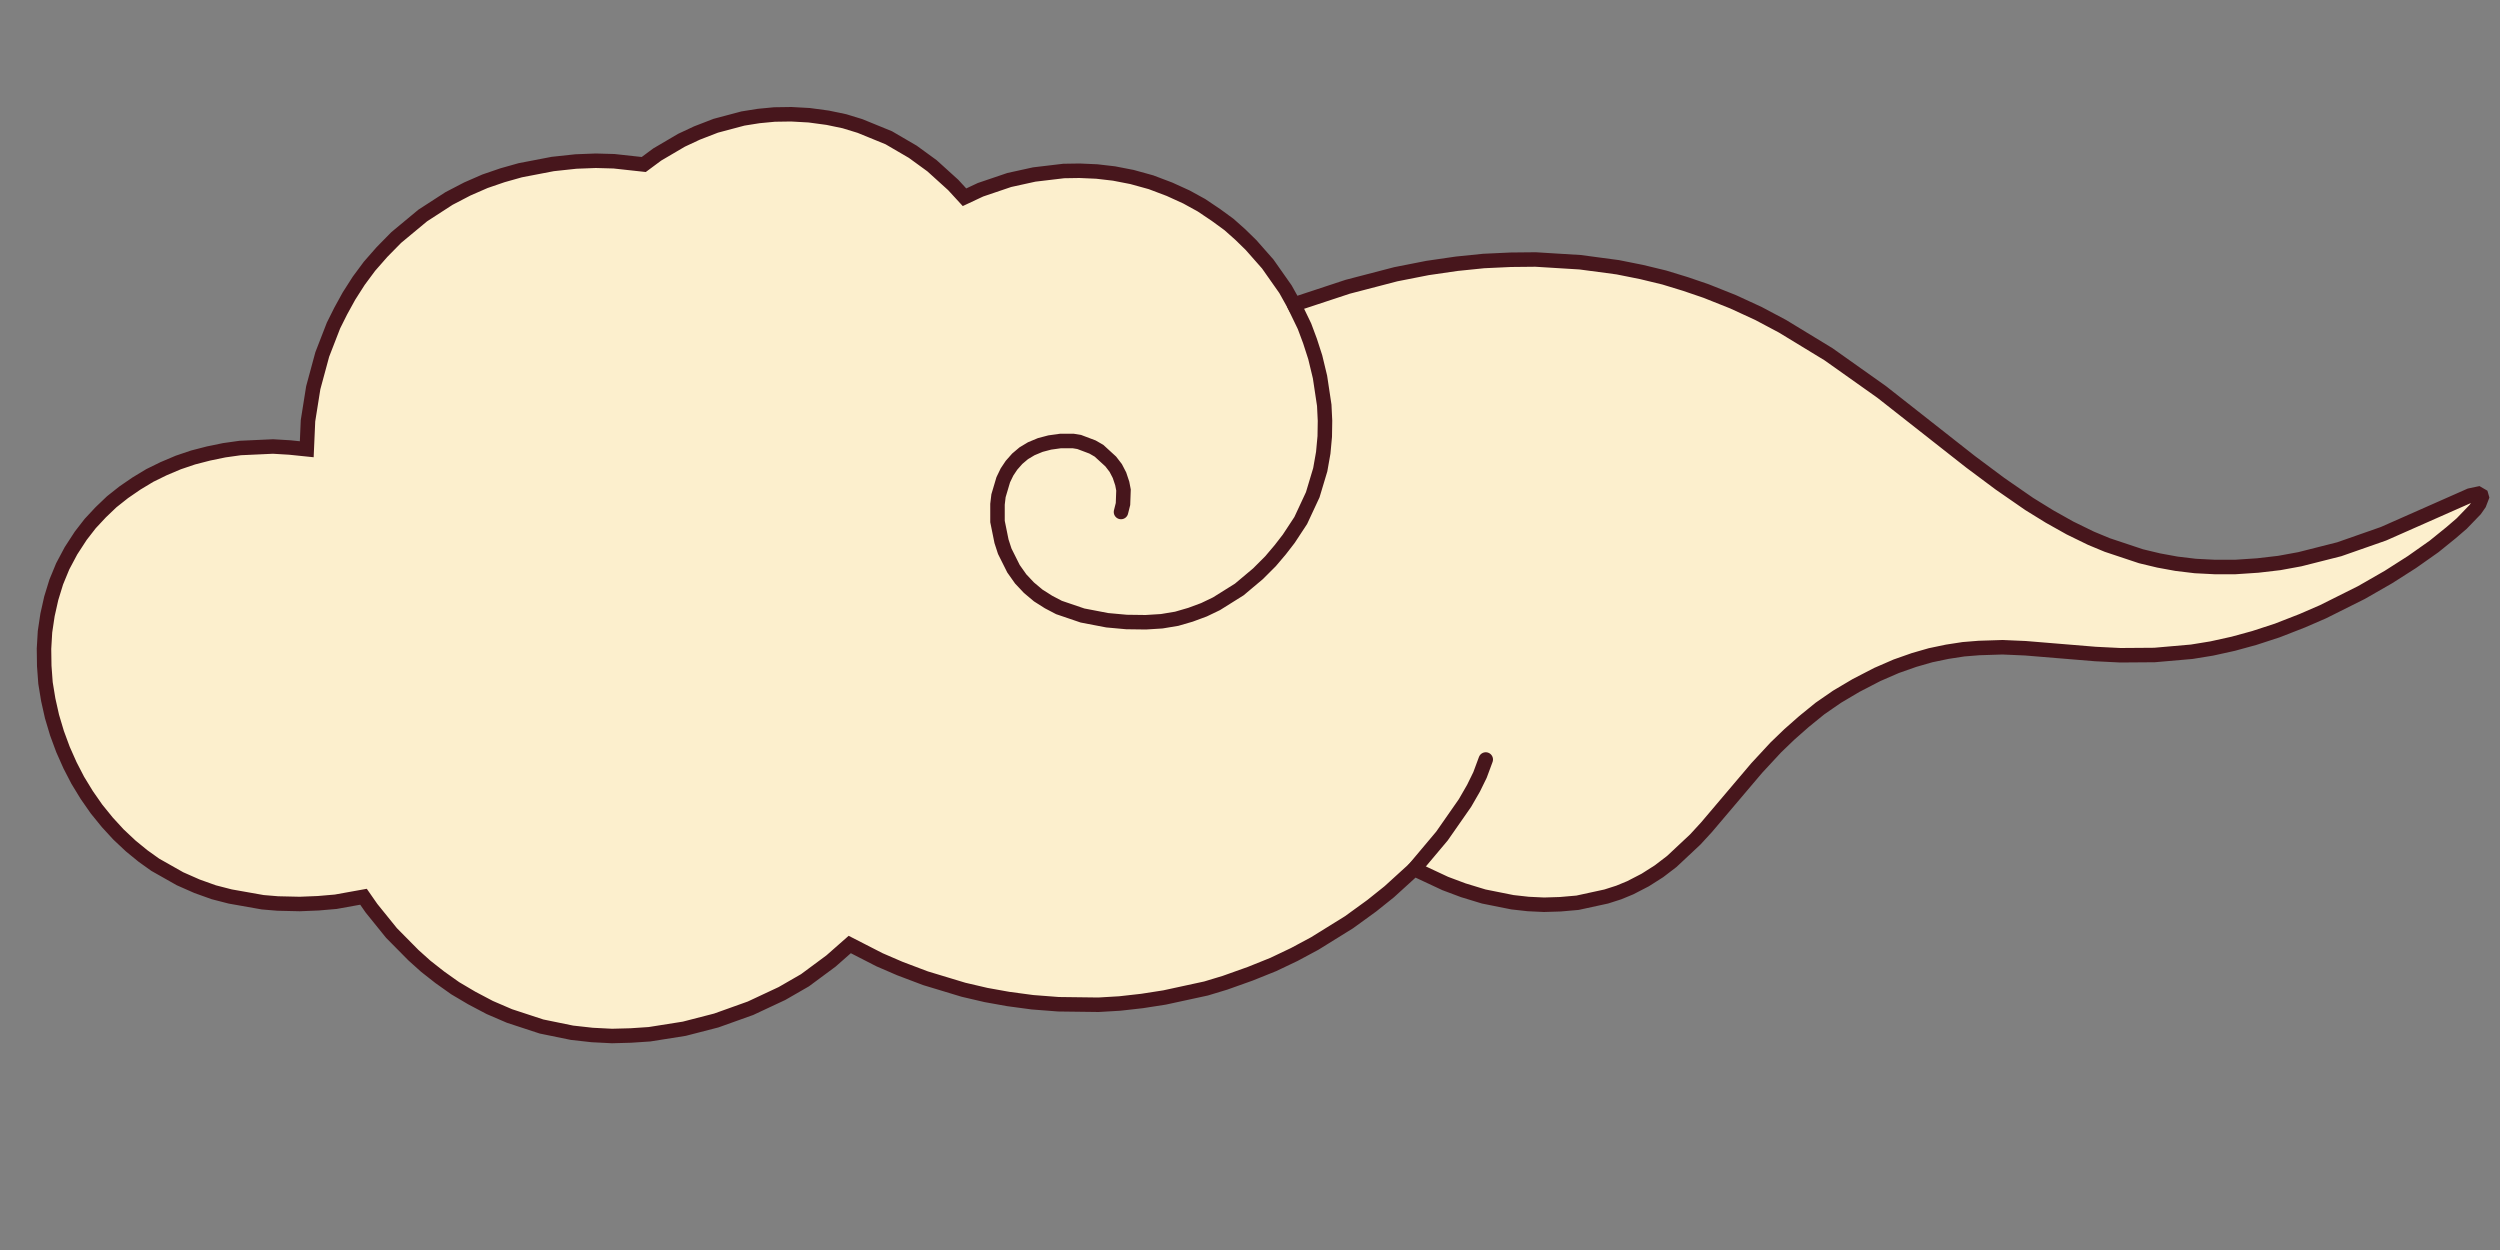 <svg width="1000" height="500" xmlns="http://www.w3.org/2000/svg" version="1.1" template-width="1920" template-height="1920" sillyvg="true" node-id="1">
 <rect width="100%" height="100%" fill="#808080" stroke="none"/>
 <defs node-id="55">
  <clipPath node-id="8" id="XMLID_2_">
   <path id="svg_1" target-y="176.8" target-x="1000" target-width="699.5" target-height="431.3" node-id="58" fill-rule="nonzero" fill="#000000" d="m1605.7,287.3l-1.9,-9l-2.4,-8.6l-2.9,-8.2l-3.5,-8l-3.9,-7.7l-4.4,-7.4l-4.8,-7l-5.2,-6.7l-5.6,-6.3l-5.9,-5.9l-6.3,-5.5l-6.6,-5.1l-6.8,-4.7l-7.1,-4.3l-7.4,-3.7l-7.5,-3.3l-7.8,-2.9l-7.9,-2.3l-8,-1.8l-8.2,-1.2l-8.2,-0.8l-8.3,-0.1l-8.4,0.4l-8.4,1l-7.2,1.3l-7.1,1.8l-6.8,2.1l-6.7,2.6l-6.5,2.9l-8,4.2l-7.5,4.7l-7.3,5.2l-6.9,5.8l-6.5,6.2l-6,6.6l-5.6,7.1l-5.2,7.5l-4.7,7.8l-4.1,8.1l-3.6,8.5l-3.1,8.9l-2,7.1l-1.6,7.4l-1.2,7.5l-0.7,7.6l-0.4,7.9l-5.5,-4.6l-5.7,-4.2l-5.8,-3.8l-5.9,-3.4l-6.2,-3l-6.2,-2.6l-6.3,-2.2l-6.4,-1.8l-12.9,-2.4l-6.5,-0.6l-6.4,-0.2l-6.4,0.2l-6.4,0.6l-6.2,1.1l-6.2,1.4l-6.1,1.9l-5.9,2.2l-5.8,2.7l-5.6,3.1l-6.4,4.3l-5.7,4.5l-5,4.7l-4.7,5.1l-4,5.1l-3.6,5.2l-3.2,5.3l-5.1,10.3l-2.9,7.5l-2.1,6.5l-2.6,10.9l-0.9,6l-8.7,-4.1l-5.7,-2l-8.5,-2.1l-10.1,-1.2l-5.4,0l-5.9,0.5l-5.7,0.9l-5.9,1.7l-6.3,2.4l-5.4,2.7l-4.8,2.9l-4.1,3.1l-3.9,3.5l-6.2,6.6l-3.7,5.1l-2.6,4.1l-3.2,6.2l-4.9,-1.6l-8.8,-1.9l-5.5,-0.6l-10.6,0l-9.3,1.5l-4.7,1.3l-4.8,1.9l-4.9,2.4l-4.5,2.8l-4,3l-3.7,3.3l-3.4,3.6l-4,5.2l-3.4,5.3l-2.8,5.6l-2.3,5.8l-1.7,5.8l-1.1,5.6l-0.5,5.7l0,5.4l0.5,4.9l1.2,5.1l1.8,4.9l2.5,5l3.3,4.9l3.6,4.6l4.2,4.4l4.9,4.3l5.6,4.1l5.7,3.7l6.3,3.4l6.9,3.2l7.6,2.9l7.6,2.4l8.1,2.1l8.6,1.6l9.2,1.2l9.1,0.8l9.5,0.2l10,-0.3l10.5,-0.9l3.5,5.5l7.8,10.1l8.2,8.4l4.6,3.9l5.2,3.7l5.7,3.7l5.9,3.1l5.8,2.6l5.8,2.1l5.8,1.6l7.8,1.6l7.7,1l7.6,0.4l7.6,-0.2l7.3,-0.6l7,-1l13.4,-2.9l14.7,-4.6l13.5,-5.8l9.4,-4.9l2.3,5.4l4.9,9.1l3.4,5.4l4.4,6l6.9,7.9l4.1,4.1l4.3,3.7l4.8,3.7l5.2,3.4l5.5,3.1l6,2.7l6.6,2.4l6,1.6l6,1.1l6.1,0.8l6.1,0.3l6.2,-0.2l6.1,-0.5l6.2,-1l6.1,-1.4l6,-1.8l6,-2.2l5.8,-2.5l5.8,-3l11,-7l5.2,-4.1l5.1,-4.5l4.8,-4.7l4.6,-5.1l4.3,-5.5l4.1,-5.9l8.4,4l14.8,5.9l9.2,3.1l18.3,4.8l16.6,2.8l8.7,0.9l9,0.5l9.4,0l9.4,-0.5l9.6,-1.2l9.9,-1.9l7.3,-1.8l7.4,-2.3l7.4,-2.8l7.6,-3.3l7.8,-4.1l7.6,-4.5l7.2,-4.9l7,-5.4l6.6,-5.8l6.3,-6l6,-6.5l5.7,-6.7l5.4,-7.1l4.9,-7.2l4.7,-7.5l4.3,-7.7l7.5,-16l3.2,-8.2l5.2,-16.7l2.1,-8.4l2.9,-16.8l0.8,-8.5l0.4,-8.4l0,-8.2l-0.4,-8.2l-0.9,-8.1l-1.3,-7.9l-1.8,-7.7l-2.2,-7.5l-2.7,-7.3l-3.1,-7.1l-3.6,-6.7l-4,-6.5l-4,-5.3l-4.2,-5l-8.8,-8.7l-6.4,-5.2l-6.4,-4.6l-6.6,-4l-6.7,-3.6l-12.9,-5.8l-9.5,-3.4l-8.3,-2.4z"/>
  </clipPath>
  <clipPath node-id="24" id="XMLID_3_">
   <path id="svg_2" target-y="403.1" target-x="211.1" target-width="704.4" target-height="410.5" node-id="62" fill-rule="nonzero" fill="#000000" d="m316.7,508.1l-0.1,-8.2l0.5,-8l1,-7.8l1.6,-7.6l2.1,-7.6l2.6,-7.2l3.1,-6.9l3.6,-6.6l4.1,-6.3l4.5,-6l4.8,-5.5l5.3,-5.1l5.7,-4.7l6,-4.1l6.3,-3.7l6.6,-3.1l7,-2.5l7,-1.9l7.2,-1.4l7.3,-0.7l7.3,-0.1l7.3,0.4l7.3,1l7.4,1.6l7.1,2.1l7.1,2.7l6.9,3.2l6.7,3.7l6.5,4.2l6.1,4.7l5.9,5.2l5.7,5.8l5.1,6.1l4.7,6.6l4.4,7.1l3.9,7.6l6.6,-4.2l10.5,-5.4l6.4,-2.7l7.5,-2.5l10.9,-2.7l12.4,-1.6l6.5,-0.3l7.1,0.2l7,0.7l6.6,1l6.1,1.3l11.6,3.6l12.3,5.5l11.6,7l10.4,8.1l9.1,8.6l3.8,4.3l5.2,6.6l4.2,6.2l3.7,6.1l2.8,5.4l4,9.1l11.7,-2.8l7.6,-1.2l11.4,-0.9l13.5,0.1l7.2,0.7l7.7,1.1l7.6,1.7l7.8,2.4l8.1,3l5.9,2.7l5.9,3.3l5.9,3.7l6,4.3l6.2,5.3l5.8,5.5l5.3,5.9l4.8,6.3l4.4,6.5l4,6.9l3.4,7l3,7.4l2.5,7.5l1.9,7.7l1.5,7.8l0.9,8l0.4,8.1l-0.2,8l-0.7,8.2l-1.3,8.2l4.1,-3.3l4.2,-2.9l4.4,-2.5l4.6,-2.1l9.5,-3.1l9.6,-1.5l4.9,-0.2l4.9,0.2l9.5,1.7l4.7,1.4l4.5,1.8l4.4,2.2l4.2,2.6l4.8,3.7l4.2,4l3.8,4.5l3.4,4.7l2.8,5l2.3,5.3l1.8,5.4l1.2,5.4l0.7,5.6l0.2,5.6l-0.4,5.4l-1,5.4l-2.9,8.5l-4.1,7.1l-3.3,4.4l-3.6,3.8l-4,3.5l-8.5,6l-11,5.6l-6.2,2.6l-10.7,3.8l-7.1,2l-6.7,1.5l-6.4,0.9l-6.5,0.6l-11.5,0.1l-8,-0.7l-6.7,-0.9l-10.5,-2.4l-5.8,6.3l-7.6,7.5l-11.6,9.9l-6.9,5.3l-7.2,4.9l-7.9,4.7l-8.7,4.7l-13.7,5.9l-15.4,5.1l-14,3.2l-8.1,1.3l-16.4,1.8l-17.6,0.5l-8.8,-0.4l-8.9,-0.9l-8.7,-1.3l-8.6,-1.9l-8.3,-2.5l-6.1,-2.3l-5.8,-2.6l-5.6,-3l-5.4,-3.4l-5,-3.8l-4.7,-4.2l-4.3,-4.7l-4,-5.2l-3.3,-5.2l-2.7,-5.2l-2.1,-5.1l-3.2,-10.3l-1.9,-12.1l-0.4,-6.2l-4.3,7l-8.9,11.9l-8.2,9.3l-10.4,10l-6,4.8l-6.6,4.7l-6.8,4.3l-7.5,4l-8.1,3.7l-6.2,2.3l-6.6,1.9l-6.9,1.6l-7.4,1.2l-7.4,0.7l-7.6,0.3l-7.9,-0.2l-7.9,-0.7l-7.9,-1.1l-7.9,-1.5l-7.8,-2l-7.5,-2.4l-7.4,-2.9l-7.1,-3.3l-6.6,-3.7l-6.3,-4l-4.4,-3.5l-7.8,-7.4l-3.3,-4l-3.1,-4.3l-2.5,-4.6l-2.1,-4.7l-1.7,-5l-1.3,-5.7l-0.7,-5.5l0,-5.3l1.1,-10.3l1.1,-4.7l2,-6.9l2.3,-5.7l-12.2,6.1l-13.4,5.3l-13.4,3.6l-11.7,1.7l-6.1,0.4l-6.2,-0.1l-6.3,-0.5l-6.3,-1.1l-6.3,-1.7l-6.4,-2.4l-5.8,-2.9l-5.5,-3.3l-5.2,-3.8l-4.9,-4.4l-4.6,-4.7l-4.3,-5l-3.9,-5.5l-3.7,-5.8l-3.3,-6.1l-2.9,-6.3l-2.6,-6.6l-4.2,-13.7l-2.6,-14.2l-0.8,-7.3l-0.4,-14.5l1.3,-14.4l1.2,-7.1l1.6,-6.9l2.1,-6.8l2.5,-6.6l2.9,-6.4l3.4,-6.1l3.8,-5.8l4.3,-5.5l4.8,-5.2l4.9,-4.7l5.1,-4l5.5,-3.7l5.4,-3.2l5.4,-2.7l5.6,-2.5l10.7,-3.7l7.9,-2l7,-1.4l12.2,-1.6l8,-0.4z"/>
  </clipPath>
  <clipPath node-id="35" id="XMLID_4_">
   <path id="svg_3" target-y="857.7" target-x="811.6" target-width="975.1" target-height="368.7" node-id="66" fill-rule="nonzero" fill="#000000" d="m-2189.3,-2174.3l-6.8,-0.7l-6.7,-0.4l-13.1,0.6l-6.4,0.9l-6.3,1.3l-6.2,1.6l-5.9,2l-5.9,2.5l-5.5,2.7l-5.3,3.2l-5.1,3.5l-4.8,3.8l-4.4,4.2l-4.2,4.5l-3.8,4.9l-3.9,6l-3.3,6.2l-2.6,6.3l-2,6.5l-1.5,6.7l-1,6.7l-0.4,6.8l0.1,6.9l0.5,6.8l1.1,6.7l1.5,6.7l2,6.7l2.4,6.5l2.8,6.3l3.1,6l3.6,5.9l3.9,5.6l4.3,5.3l4.5,4.9l4.9,4.6l4.9,4l4.9,3.5l9.9,5.6l6.8,3l6.7,2.4l6.6,1.7l13,2.3l6,0.5l8.8,0.2l7.4,-0.3l7,-0.6l11.1,-2l3.2,4.6l8,9.9l8.8,8.9l4.9,4.4l5.6,4.4l6.2,4.4l6.6,3.9l7.2,3.8l7.9,3.4l12.8,4.2l12.2,2.5l8.1,0.9l7.9,0.4l7.5,-0.2l7.5,-0.5l13.9,-2.2l12.8,-3.3l13.7,-4.9l12.6,-5.9l9.2,-5.3l10.4,-7.7l7.5,-6.6l11.9,6.1l8.1,3.5l10.3,3.9l15.2,4.6l9,2.1l8.9,1.6l9.7,1.3l10.4,0.8l16,0.2l8.5,-0.5l8.9,-1l9,-1.4l16.6,-3.6l7.6,-2.3l10.1,-3.6l9.2,-3.7l8.4,-4l8.2,-4.4l13.7,-8.5l9.1,-6.6l7,-5.6l10,-9.1l12.4,5.8l7.2,2.7l8.2,2.5l11.5,2.3l6.3,0.7l6.3,0.3l6.5,-0.2l6.9,-0.6l11.5,-2.5l5,-1.6l4.6,-1.9l6,-3.1l5.5,-3.5l5.1,-3.9l9.4,-8.8l4.5,-4.9l20.1,-23.7l7.6,-8.2l5.4,-5.2l5.9,-5.2l6.4,-5.2l6.8,-4.7l7.6,-4.5l8.5,-4.4l7.6,-3.3l7.1,-2.5l6.6,-1.9l6.7,-1.4l6.5,-1l6.2,-0.5l9.4,-0.3l9.2,0.4l27.9,2.3l10,0.5l13.7,-0.1l14.9,-1.3l8,-1.3l8.6,-1.9l8.4,-2.3l9.2,-3l10,-3.9l8.3,-3.6l15.4,-7.7l10.8,-6.2l9.4,-6l8.8,-6.2l6.8,-5.5l4.3,-3.7l5.4,-5.6l1.6,-2.3l1,-2.6l-0.2,-0.7l-1.2,-0.7l-3.3,0.7l-34.6,15.3l-17.7,6.2l-15.8,4l-8.2,1.5l-8.6,1l-9,0.6l-8.2,0l-7.8,-0.4l-7.5,-0.9l-7.1,-1.3l-7.1,-1.7l-13.5,-4.5l-6.5,-2.7l-8.4,-4.1l-8.2,-4.6l-8.1,-5l-11.7,-8.1l-11.8,-8.8l-35.5,-27.9l-21.3,-15.1l-18.4,-11.2l-9.6,-5.1l-10.2,-4.7l-10.8,-4.3l-8.2,-2.8l-8.5,-2.6l-9.1,-2.2l-9.5,-1.9l-15,-2l-17.9,-1.1l-9.9,0.1l-10.8,0.5l-10.8,1.1l-11.7,1.7l-12.7,2.5l-19.2,5l-21.5,7.1l-3.4,-6.1l-7.1,-10.1l-6.7,-7.6l-4.3,-4.2l-4.5,-4l-5.2,-3.8l-5.8,-3.9l-6,-3.3l-6.8,-3.1l-7.4,-2.8l-7.6,-2.1l-7.2,-1.4l-6.9,-0.8l-6.9,-0.3l-6.3,0.1l-11.8,1.4l-10,2.2l-11.5,3.9l-6.4,3l-4.5,-4.9l-8.5,-7.7l-7.7,-5.6l-9.6,-5.6l-11.5,-4.7l-6.2,-1.9l-6.7,-1.4l-7.4,-1l-7.2,-0.4l-6.7,0.1l-6.3,0.6l-6.3,1l-10.9,2.9l-7.5,2.9l-6.2,2.9l-9.7,5.7l-5.4,4l-11.9,-1.3l-7.3,-0.2l-7.9,0.3l-9.3,1l-13,2.5l-7.1,2l-7,2.4l-7.1,3.1l-7.3,3.8l-10.5,6.8l-10.6,8.8l-5.7,5.8l-5,5.7l-4.3,5.8l-3.9,6.1l-3.3,6l-2.9,5.8l-4.5,11.6l-3.6,13.3l-2.1,13.2l-0.5,11.4z"/>
  </clipPath>
  <clipPath node-id="47" id="XMLID_5_">
   <path id="svg_4" target-y="1273.9" target-x="133.3" target-width="951.8" target-height="469.3" node-id="70" fill-rule="nonzero" fill="#000000" d="m355.9,1421.4l-20.1,-1.1l-16.6,0.6l-8.1,0.8l-13.9,2.5l-6,1.6l-7.9,2.7l-6.8,2.8l-5.8,3.1l-5.6,3.4l-4.8,3.5l-4,3.3l-4.1,4l-6.3,7.3l-3.9,5.7l-9.8,16.1l-5,6.9l-3,3.4l-3.3,3.2l-3.9,3.2l-4.7,3.3l-6,3.5l-6,2.8l-6,2.3l-6.2,1.8l-11.8,2.3l-8.6,0.9l-7.9,0.3l-22.9,-0.7l-2.2,0.2l-1,0.4l-0.4,0.4l0.2,0.7l1,0.8l2.4,1.1l3.9,1.2l43.4,10.8l7.4,2.3l7.9,2.8l7.4,3.2l6.8,3.3l6.3,3.5l11.8,8.1l10.3,8.8l6.4,6.4l5.9,6.6l5.4,6.9l7.7,10.7l7.3,11.1l21,34l7.5,11.3l5.4,7.3l5.6,7.1l6.1,7l6.5,6.7l7.1,6.4l7.7,6.2l6,4.2l6.5,4.1l7.1,3.9l7.6,3.8l7.5,3.2l15.8,5.5l8.3,2.3l17,3.4l8.6,1.1l8.8,0.8l8.8,0.4l8.8,-0.1l8.6,-0.5l8.7,-0.9l8.6,-1.3l8.3,-1.9l8.2,-2.3l8,-2.7l7.7,-3.3l7.5,-3.7l7.1,-4.3l6.7,-4.8l6.4,-5.3l5.2,-5l7.9,-9.1l4.6,6.2l6.4,7.6l10,10.2l6.2,5.6l6.5,5.3l7.3,5.2l8.1,5.2l15.1,8.3l7.8,3.6l8.4,3.3l9.8,3.3l6.8,1.8l14.9,2.8l7.8,0.8l8.2,0.3l8.5,-0.2l12.9,-1.4l13.7,-3.2l7.4,-2.4l6.8,-2.6l6.3,-3l6.2,-3.2l10.8,-6.9l7.3,-5.5l6.1,-5.2l9.9,-10l8.9,2.6l11.3,2.8l16.6,2.9l9.6,1.2l9.7,0.7l10.4,0.2l11.1,-0.3l16.8,-1.6l18.2,-3.3l13.7,-3.4l18.2,-5.7l13.6,-5.6l7.4,-3.5l7.2,-3.8l7.3,-4.4l7.4,-5l7.1,-5.4l7,-6l6.9,-6.8l4.8,-5.4l4.6,-5.8l4.5,-6.2l4.2,-6.8l6.7,-12.9l2.6,-6.1l4.3,-12.3l3.4,-14.1l1.2,-7.5l1.2,-13.1l7.7,-2.6l10.9,-4.8l6.1,-3.4l6.5,-4.4l8.3,-6.9l4.2,-4.2l3.8,-4.5l3.6,-5l3.3,-5.6l2.5,-5.1l3.9,-10.7l1.3,-5.6l1.3,-7.6l0.6,-7.6l0,-7.7l-0.6,-7.7l-1.2,-7.6l-1.8,-7.5l-2.4,-7.3l-2.9,-7l-3.4,-6.6l-2.9,-4.8l-6.7,-8.7l-3.7,-4l-4.1,-3.6l-4.2,-3.3l-4.6,-2.9l-4.7,-2.5l-5.8,-2.3l-5.7,-1.7l-5.5,-1.1l-5.6,-0.6l-10.3,-0.1l-7.2,0.8l-6.1,1.1l-9.5,2.6l-7.5,-11.9l-10.1,-13.3l-6.8,-7.7l-10.3,-10.3l-12.5,-10.6l-6.9,-5.1l-7.7,-5.1l-7.8,-4.7l-8.5,-4.4l-9.3,-4.2l-7,-2.7l-15.1,-4.7l-8.3,-2l-9.3,-1.7l-9,-1.1l-8.6,-0.7l-8.3,-0.2l-16.5,0.7l-14.9,2l-9.7,2.1l-9,2.3l-8.1,2.6l-8.1,3l-13.4,5.8l-8.8,4.5l-6.4,3.8l-8.4,5.4l-3.5,-6.6l-6.7,-10.5l-4.5,-6.1l-5.7,-6.8l-8.8,-8.9l-5.2,-4.6l-5.5,-4.3l-6,-4.2l-6.6,-4l-6.9,-3.7l-7.5,-3.3l-8.1,-3l-10.4,-2.9l-7.1,-1.5l-9,-1.3l-6.2,-0.6l-14.1,-0.1l-7.3,0.5l-7.7,1.1l-8.1,1.8l-6,1.6l-12.2,4.8l-6.4,3.1l-6.2,3.5l-10.4,7.4l-4.8,3.9l-7.6,7.4l-8.5,10.1l-7.9,-4.9l-5.5,-3l-13.6,-6.1l-7.9,-2.9l-8.9,-2.6l-12.5,-2.4l-6.7,-0.7l-6.7,-0.3l-6.9,0.3l-7.1,0.7l-10.5,2.4l-5.3,1.8l-5.4,2.2l-5.2,2.6l-4.9,3l-8.8,6.5l-5.4,5l-4.9,5.3l-4.3,5.5l-4,5.8l-6.8,11.9l-2.9,6.1l-4.6,11.9l-2.8,8.7l-2.1,7.8l-2.8,13.4l-1.3,8.7l-0.9,8.7l-0.4,6.9z"/>
  </clipPath>
 </defs>
 <g>
  <title>Layer 1</title>
  <g id="svg_21" node-id="200">
   <g id="svg_22" node-id="204">
    <g id="svg_23" node-id="211">
     <g id="svg_24" node-id="220">
      <path id="svg_25" visibility="hidden" target-y="403.1" target-x="211.1" target-width="704.4" target-height="410.5" node-id="120" hidden="true" group-id="2,6,13,22" fill-rule="nonzero" fill="#fcefcd" d="m316.7,508.1l-0.1,-8.2l0.5,-8l1,-7.8l1.6,-7.6l2.1,-7.6l2.6,-7.2l3.1,-6.9l3.6,-6.6l4.1,-6.3l4.5,-6l4.8,-5.5l5.3,-5.1l5.7,-4.7l6,-4.1l6.3,-3.7l6.6,-3.1l7,-2.5l7,-1.9l7.2,-1.4l7.3,-0.7l7.3,-0.1l7.3,0.4l7.3,1l7.4,1.6l7.1,2.1l7.1,2.7l6.9,3.2l6.7,3.7l6.5,4.2l6.1,4.7l5.9,5.2l5.7,5.8l5.1,6.1l4.7,6.6l4.4,7.1l3.9,7.6l6.6,-4.2l10.5,-5.4l6.4,-2.7l7.5,-2.5l10.9,-2.7l12.4,-1.6l6.5,-0.3l7.1,0.2l7,0.7l6.6,1l6.1,1.3l11.6,3.6l12.3,5.5l11.6,7l10.4,8.1l9.1,8.6l3.8,4.3l5.2,6.6l4.2,6.2l3.7,6.1l2.8,5.4l4,9.1l11.7,-2.8l7.6,-1.2l11.4,-0.9l13.5,0.1l7.2,0.7l7.7,1.1l7.6,1.7l7.8,2.4l8.1,3l5.9,2.7l5.9,3.3l5.9,3.7l6,4.3l6.2,5.3l5.8,5.5l5.3,5.9l4.8,6.3l4.4,6.5l4,6.9l3.4,7l3,7.4l2.5,7.5l1.9,7.7l1.5,7.8l0.9,8l0.4,8.1l-0.2,8l-0.7,8.2l-1.3,8.2l4.1,-3.3l4.2,-2.9l4.4,-2.5l4.6,-2.1l9.5,-3.1l9.6,-1.5l4.9,-0.2l4.9,0.2l9.5,1.7l4.7,1.4l4.5,1.8l4.4,2.2l4.2,2.6l4.8,3.7l4.2,4l3.8,4.5l3.4,4.7l2.8,5l2.3,5.3l1.8,5.4l1.2,5.4l0.7,5.6l0.2,5.6l-0.4,5.4l-1,5.4l-2.9,8.5l-4.1,7.1l-3.3,4.4l-3.6,3.8l-4,3.5l-8.5,6l-11,5.6l-6.2,2.6l-10.7,3.8l-7.1,2l-6.7,1.5l-6.4,0.9l-6.5,0.6l-11.5,0.1l-8,-0.7l-6.7,-0.9l-10.5,-2.4l-5.8,6.3l-7.6,7.5l-11.6,9.9l-6.9,5.3l-7.2,4.9l-7.9,4.7l-8.7,4.7l-13.7,5.9l-15.4,5.1l-14,3.2l-8.1,1.3l-16.4,1.8l-17.6,0.5l-8.8,-0.4l-8.9,-0.9l-8.7,-1.3l-8.6,-1.9l-8.3,-2.5l-6.1,-2.3l-5.8,-2.6l-5.6,-3l-5.4,-3.4l-5,-3.8l-4.7,-4.2l-4.3,-4.7l-4,-5.2l-3.3,-5.2l-2.7,-5.2l-2.1,-5.1l-3.2,-10.3l-1.9,-12.1l-0.4,-6.2l-4.3,7l-8.9,11.9l-8.2,9.3l-10.4,10l-6,4.8l-6.6,4.7l-6.8,4.3l-7.5,4l-8.1,3.7l-6.2,2.3l-6.6,1.9l-6.9,1.6l-7.4,1.2l-7.4,0.7l-7.6,0.3l-7.9,-0.2l-7.9,-0.7l-7.9,-1.1l-7.9,-1.5l-7.8,-2l-7.5,-2.4l-7.4,-2.9l-7.1,-3.3l-6.6,-3.7l-6.3,-4l-4.4,-3.5l-7.8,-7.4l-3.3,-4l-3.1,-4.3l-2.5,-4.6l-2.1,-4.7l-1.7,-5l-1.3,-5.7l-0.7,-5.5l0,-5.3l1.1,-10.3l1.1,-4.7l2,-6.9l2.3,-5.7l-12.2,6.1l-13.4,5.3l-13.4,3.6l-11.7,1.7l-6.1,0.4l-6.2,-0.1l-6.3,-0.5l-6.3,-1.1l-6.3,-1.7l-6.4,-2.4l-5.8,-2.9l-5.5,-3.3l-5.2,-3.8l-4.9,-4.4l-4.6,-4.7l-4.3,-5l-3.9,-5.5l-3.7,-5.8l-3.3,-6.1l-2.9,-6.3l-2.6,-6.6l-4.2,-13.7l-2.6,-14.2l-0.8,-7.3l-0.4,-14.5l1.3,-14.4l1.2,-7.1l1.6,-6.9l2.1,-6.8l2.5,-6.6l2.9,-6.4l3.4,-6.1l3.8,-5.8l4.3,-5.5l4.8,-5.2l4.9,-4.7l5.1,-4l5.5,-3.7l5.4,-3.2l5.4,-2.7l5.6,-2.5l10.7,-3.7l7.9,-2l7,-1.4l12.2,-1.6l8,-0.4z"/>
     </g>
     <g id="svg_26" node-id="221">
      <g id="svg_27" node-id="123" group-id="2,6,13,23" clip-path="url(#XMLID_3_)">
       <path id="svg_28" visibility="hidden" target-y="520.2" target-x="137.1" target-width="831.2" target-height="361" node-id="125" hidden="true" group-id="2,6,13,23" fill-rule="nonzero" fill="#e98a71" d="m263.4,520.6l-3.2,7.3l-2.6,7.2l-2.2,7.3l-1.6,7.4l-1.1,7.4l-0.7,7.4l-0.1,7.3l0.3,7.3l0.7,7.3l1.3,7.1l1.6,6.9l2.1,6.8l2.6,6.6l3,6.4l3.4,6.2l3.8,5.9l4.2,5.7l4.6,5.2l5,5l5.5,4.7l5.6,4.1l5.8,3.6l6,3.3l6.3,2.8l6.5,2.3l6.5,1.9l6.8,1.5l6.9,1.1l6.9,0.6l6.9,0.1l7.1,-0.3l7.1,-0.7l7,-1.2l6.9,-1.6l7,-2.1l6.9,-2.6l-0.6,9.9l0.2,6l0.7,6.9l0.8,4.7l2.9,9.7l2.1,4.8l2.6,4.8l3.2,4.8l3.2,3.8l6.8,6.4l3.7,2.7l5.2,3.1l5.4,2.6l5.6,2.1l11.5,3l5.8,0.9l8.7,0.8l8.3,0.1l8,-0.3l7.1,-0.6l11.8,-1.7l14.9,-3.4l7.4,-2.3l6.8,-2.7l6.7,-3l11.7,-6.4l7.9,-5.3l6.6,-5l10.6,-9.5l8.3,4.9l10.6,5.5l7.4,3.4l8.4,3.4l9.4,3.4l9.9,2.9l7.9,1.8l10.8,2.1l16.3,2.2l9.8,0.8l25.1,1.2l16.4,-0.2l8.1,-0.6l8,-1.1l7.9,-1.5l7.8,-2.1l5.7,-2l5.7,-2.4l5.7,-2.9l5.8,-3.3l6.2,-4.3l11.4,-9.4l4.8,-4.6l7.8,-8.1l10.2,-12.2l4.5,-6.2l7,-10.9l7.9,5.7l5.1,3l5.7,3l11.8,4.8l10.9,3.1l5.8,1l6.2,0.6l6.5,0.2l6.5,-0.3l6.8,-0.9l7.2,-1.6l6.6,-2.1l6,-2.4l5.4,-2.7l5.2,-3l8.5,-6.2l5.6,-4.9l4.1,-4.3l5.7,-6.9l7.9,13.3l3.7,7.4l5.4,13.5l3.2,11.5l1.1,5.9l0.6,6l0.2,6.1l-0.3,6.1l-0.9,6.1l-1.4,6.2l-1.6,4.7l-2,4.3l-2.3,4l-2.7,3.6l-6.3,6.5l-7.8,5.8l-5.6,3.4l-12.9,6.4l-10.4,4.3l-35.4,13.6l-12.3,5.3l-12.8,6l-8.3,4.5l-8.4,5l-8.4,5.5l-6.2,3.1l-15.1,5.4l-25.9,7.5l-32.6,8.2l-56.8,13l-39.9,8.3l-39.2,7.6l-36.3,6.4l-31.5,4.8l-24.5,2.8l-11.9,0.5l-8.9,-0.9l-9.3,-1.8l-24.4,-5.6l-31.9,-8.5l-37.5,-11.2l-41,-13.7l-21.1,-7.8l-21.4,-8.5l-28.2,-12.1l-27.6,-13.1l-25.8,-13.9l-12.5,-7.5l-11.6,-7.5l-10.9,-7.7l-15.4,-12.2l-13.1,-12.2l-6.1,-6.6l-5.3,-6.5l-4.6,-6.6l-4,-6.5l-2.8,-5.5l-2.4,-5.5l-1.8,-5.6l-1.4,-5.5l-1,-5.6l-0.8,-8.4l-0.7,-15.9l0.2,-11.4l0.6,-10.1l1.9,-17.2l1.9,-11.5l0.9,-4.1l2.5,-7.9l2.1,-5.3l5.4,-11.1l6.1,-10l3.6,-4.9l8.9,-10.4l5,-4.9l5.8,-4.8l6.4,-4.8l6.7,-4.2l6.4,-3.6l6.3,-2.9l12.5,-4.6l5.8,-1.5l8.7,-1.8l7.5,-1l7.2,-0.5l5.6,-0.1l8.3,0.4z"/>
      </g>
     </g>
     <path id="svg_29" visibility="hidden" target-y="403.1" target-x="211.1" target-width="704.4" target-height="410.5" stroke-width="5.798" stroke-linecap="round" stroke="#47161c" node-id="130" hidden="true" group-id="2,6,13,24" fill="none" d="m316.7,508.1l-0.1,-8.2l0.5,-8l1,-7.8l1.6,-7.6l2.1,-7.6l2.6,-7.2l3.1,-6.9l3.6,-6.6l4.1,-6.3l4.5,-6l4.8,-5.5l5.3,-5.1l5.7,-4.7l6,-4.1l6.3,-3.7l6.6,-3.1l7,-2.5l7,-1.9l7.2,-1.4l7.3,-0.7l7.3,-0.1l7.3,0.4l7.3,1l7.4,1.6l7.1,2.1l7.1,2.7l6.9,3.2l6.7,3.7l6.5,4.2l6.1,4.7l5.9,5.2l5.7,5.8l5.1,6.1l4.7,6.6l4.4,7.1l3.9,7.6l6.6,-4.2l10.5,-5.4l6.4,-2.7l7.5,-2.5l10.9,-2.7l12.4,-1.6l6.5,-0.3l7.1,0.2l7,0.7l6.6,1l6.1,1.3l11.6,3.6l12.3,5.5l11.6,7l10.4,8.1l9.1,8.6l3.8,4.3l5.2,6.6l4.2,6.2l3.7,6.1l2.8,5.4l4,9.1l11.7,-2.8l7.6,-1.2l11.4,-0.9l13.5,0.1l7.2,0.7l7.7,1.1l7.6,1.7l7.8,2.4l8.1,3l5.9,2.7l5.9,3.3l5.9,3.7l6,4.3l6.2,5.3l5.8,5.5l5.3,5.9l4.8,6.3l4.4,6.5l4,6.9l3.4,7l3,7.4l2.5,7.5l1.9,7.7l1.5,7.8l0.9,8l0.4,8.1l-0.2,8l-0.7,8.2l-1.3,8.2l4.1,-3.3l4.2,-2.9l4.4,-2.5l4.6,-2.1l9.5,-3.1l9.6,-1.5l4.9,-0.2l4.9,0.2l9.5,1.7l4.7,1.4l4.5,1.8l4.4,2.2l4.2,2.6l4.8,3.7l4.2,4l3.8,4.5l3.4,4.7l2.8,5l2.3,5.3l1.8,5.4l1.2,5.4l0.7,5.6l0.2,5.6l-0.4,5.4l-1,5.4l-2.9,8.5l-4.1,7.1l-3.3,4.4l-3.6,3.8l-4,3.5l-8.5,6l-11,5.6l-6.2,2.6l-10.7,3.8l-7.1,2l-6.7,1.5l-6.4,0.9l-6.5,0.6l-11.5,0.1l-8,-0.7l-6.7,-0.9l-10.5,-2.4l-5.8,6.3l-7.6,7.5l-11.6,9.9l-6.9,5.3l-7.2,4.9l-7.9,4.7l-8.7,4.7l-13.7,5.9l-15.4,5.1l-14,3.2l-8.1,1.3l-16.4,1.8l-17.6,0.5l-8.8,-0.4l-8.9,-0.9l-8.7,-1.3l-8.6,-1.9l-8.3,-2.5l-6.1,-2.3l-5.8,-2.6l-5.6,-3l-5.4,-3.4l-5,-3.8l-4.7,-4.2l-4.3,-4.7l-4,-5.2l-3.3,-5.2l-2.7,-5.2l-2.1,-5.1l-3.2,-10.3l-1.9,-12.1l-0.4,-6.2l-4.3,7l-8.9,11.9l-8.2,9.3l-10.4,10l-6,4.8l-6.6,4.7l-6.8,4.3l-7.5,4l-8.1,3.7l-6.2,2.3l-6.6,1.9l-6.9,1.6l-7.4,1.2l-7.4,0.7l-7.6,0.3l-7.9,-0.2l-7.9,-0.7l-7.9,-1.1l-7.9,-1.5l-7.8,-2l-7.5,-2.4l-7.4,-2.9l-7.1,-3.3l-6.6,-3.7l-6.3,-4l-4.4,-3.5l-7.8,-7.4l-3.3,-4l-3.1,-4.3l-2.5,-4.6l-2.1,-4.7l-1.7,-5l-1.3,-5.7l-0.7,-5.5l0,-5.3l1.1,-10.3l1.1,-4.7l2,-6.9l2.3,-5.7l-12.2,6.1l-13.4,5.3l-13.4,3.6l-11.7,1.7l-6.1,0.4l-6.2,-0.1l-6.3,-0.5l-6.3,-1.1l-6.3,-1.7l-6.4,-2.4l-5.8,-2.9l-5.5,-3.3l-5.2,-3.8l-4.9,-4.4l-4.6,-4.7l-4.3,-5l-3.9,-5.5l-3.7,-5.8l-3.3,-6.1l-2.9,-6.3l-2.6,-6.6l-4.2,-13.7l-2.6,-14.2l-0.8,-7.3l-0.4,-14.5l1.3,-14.4l1.2,-7.1l1.6,-6.9l2.1,-6.8l2.5,-6.6l2.9,-6.4l3.4,-6.1l3.8,-5.8l4.3,-5.5l4.8,-5.2l4.9,-4.7l5.1,-4l5.5,-3.7l5.4,-3.2l5.4,-2.7l5.6,-2.5l10.7,-3.7l7.9,-2l7,-1.4l12.2,-1.6l8,-0.4z"/>
    </g>
    <path id="svg_30" visibility="hidden" target-y="651.8" target-x="727.5" target-width="89.3" target-height="78.9" stroke-width="5.798" stroke-linecap="round" stroke="#47161c" node-id="134" hidden="true" group-id="2,6" fill="none" d="m727.5,730.7l8.2,-1.2l6.2,-1.4l6.8,-2.1l8,-3l11.1,-5.4l6,-3.6l5.7,-4l5.6,-4.7l5.8,-5.4l3.9,-4.4l3.8,-4.8l3.7,-5.3l3.6,-5.9l3.1,-6l2.9,-6.5l2.6,-7.3l2.3,-7.9"/>
   </g>
   <path id="svg_31" visibility="hidden" target-y="684.6" target-x="354" target-width="26.3" target-height="17" stroke-width="5.798" stroke-linecap="round" stroke="#47161c" node-id="137" hidden="true" group-id="2" fill="none" d="m380.3,684.6l-12.4,8.6l-7,4.5l-6.9,3.9"/>
  </g>
  <g id="svg_32" node-id="201">
   <g id="svg_33" node-id="205">
    <g id="svg_34" node-id="212">
     <path id="svg_35" target-y="857.7" target-x="811.6" target-width="975.1" target-height="368.7" node-id="146" group-id="3,7,14" fill-rule="nonzero" fill="#fcefcd" d="m122.7,179.7l-6.8,-0.7l-6.7,-0.4l-13.1,0.6l-6.4,0.9l-6.3,1.3l-6.2,1.6l-5.9,2l-5.9,2.5l-5.5,2.7l-5.3,3.2l-5.1,3.5l-4.8,3.8l-4.4,4.2l-4.2,4.5l-3.8,4.9l-3.9,6l-3.3,6.2l-2.6,6.3l-2,6.5l-1.5,6.7l-1,6.7l-0.4,6.8l0.1,6.9l0.5,6.8l1.1,6.7l1.5,6.7l2,6.7l2.4,6.5l2.8,6.3l3.1,6l3.6,5.9l3.9,5.6l4.3,5.3l4.5,4.9l4.9,4.6l4.9,4l4.9,3.5l9.9,5.6l6.8,3l6.7,2.4l6.6,1.7l13,2.3l6,0.5l8.8,0.2l7.4,-0.3l7,-0.6l11.1,-2l3.2,4.6l8,9.9l8.8,8.9l4.9,4.4l5.6,4.4l6.2,4.4l6.6,3.9l7.2,3.8l7.9,3.4l12.8,4.2l12.2,2.5l8.1,0.9l7.9,0.4l7.5,-0.2l7.5,-0.5l13.9,-2.2l12.8,-3.3l13.7,-4.9l12.6,-5.9l9.2,-5.3l10.4,-7.7l7.5,-6.6l11.9,6.1l8.1,3.5l10.3,3.9l15.2,4.6l9,2.1l8.9,1.6l9.7,1.3l10.4,0.8l16,0.2l8.5,-0.5l8.9,-1l9,-1.4l16.6,-3.6l7.6,-2.3l10.1,-3.6l9.2,-3.7l8.4,-4l8.2,-4.4l13.7,-8.5l9.1,-6.6l7,-5.6l10,-9.1l12.4,5.8l7.2,2.7l8.2,2.5l11.5,2.3l6.3,0.7l6.3,0.3l6.5,-0.2l6.9,-0.6l11.5,-2.5l5,-1.6l4.6,-1.9l6,-3.1l5.5,-3.5l5.1,-3.9l9.4,-8.8l4.5,-4.9l20.1,-23.7l7.6,-8.2l5.4,-5.2l5.9,-5.2l6.4,-5.2l6.8,-4.7l7.6,-4.5l8.5,-4.4l7.6,-3.3l7.1,-2.5l6.6,-1.9l6.7,-1.4l6.5,-1l6.2,-0.5l9.4,-0.3l9.2,0.4l27.9,2.3l10,0.5l13.7,-0.1l14.9,-1.3l8,-1.3l8.6,-1.9l8.4,-2.3l9.2,-3l10,-3.9l8.3,-3.6l15.4,-7.7l10.8,-6.2l9.4,-6l8.8,-6.2l6.8,-5.5l4.3,-3.7l5.4,-5.6l1.6,-2.3l1,-2.6l-0.2,-0.7l-1.2,-0.7l-3.3,0.7l-34.6,15.3l-17.7,6.2l-15.8,4l-8.2,1.5l-8.6,1l-9,0.6l-8.2,0l-7.8,-0.4l-7.5,-0.9l-7.1,-1.3l-7.1,-1.7l-13.5,-4.5l-6.5,-2.7l-8.4,-4.1l-8.2,-4.6l-8.1,-5l-11.7,-8.1l-11.8,-8.8l-35.5,-27.9l-21.3,-15.1l-18.4,-11.2l-9.6,-5.1l-10.2,-4.7l-10.8,-4.3l-8.2,-2.8l-8.5,-2.6l-9.1,-2.2l-9.5,-1.9l-15,-2l-17.9,-1.1l-9.9,0.1l-10.8,0.5l-10.8,1.1l-11.7,1.7l-12.7,2.5l-19.2,5l-21.5,7.1l-3.4,-6.1l-7.1,-10.1l-6.7,-7.6l-4.3,-4.2l-4.5,-4l-5.2,-3.8l-5.8,-3.9l-6,-3.3l-6.8,-3.1l-7.4,-2.8l-7.6,-2.1l-7.2,-1.4l-6.9,-0.8l-6.9,-0.3l-6.3,0.1l-11.8,1.4l-10,2.2l-11.5,3.9l-6.4,3l-4.5,-4.9l-8.5,-7.7l-7.7,-5.6l-9.6,-5.6l-11.5,-4.7l-6.2,-1.9l-6.7,-1.4l-7.4,-1l-7.2,-0.4l-6.7,0.1l-6.3,0.6l-6.3,1l-10.9,2.9l-7.5,2.9l-6.2,2.9l-9.7,5.7l-5.4,4l-11.9,-1.3l-7.3,-0.2l-7.9,0.3l-9.3,1l-13,2.5l-7.1,2l-7,2.4l-7.1,3.1l-7.3,3.8l-10.5,6.8l-10.6,8.8l-5.7,5.8l-5,5.7l-4.3,5.8l-3.9,6.1l-3.3,6l-2.9,5.8l-4.5,11.6l-3.6,13.3l-2.1,13.2l-0.5,11.4z"/>
    </g>
    <g id="svg_36" node-id="213">
     <g id="svg_37" node-id="149" group-id="3,7,15" clip-path="url(#XMLID_4_)">
      <path id="svg_38" target-y="963.8" target-x="754.2" target-width="1062.3" target-height="348.3" node-id="151" group-id="3,7,15" fill-rule="nonzero" fill="#e98a71" d="m80.7,182l-3.4,6.7l-4.3,10.7l-2,6.4l-1.8,7.6l-1.5,11l-0.4,6.1l0,6.1l0.4,6.5l0.8,6.9l1.3,6.2l3.1,10.8l2.4,6.4l3.4,7.3l5.7,10l3.6,5.2l3.9,5l4.6,5l5.1,5l5.6,4.7l5.6,4l5.7,3.3l5.9,2.9l6.2,2.6l13.2,3.9l15.1,3.2l12.1,2l23.8,3.4l11,1.3l15.4,1.1l16.9,0l8.8,-0.6l9.4,-1.1l9.3,-1.6l9.7,-2.3l10.3,-3l9.3,-3.3l8.3,-3.4l7.8,-3.7l6.7,-3.5l11.3,-6.8l9.8,5.2l9.2,4.3l8.6,3.4l16.6,5.2l7.1,1.7l10.5,1.9l8,1.1l9.3,0.7l9,0.2l8.6,-0.3l8.4,-0.6l8.4,-1.1l15.8,-3.1l17.3,-5l9.1,-3.3l8.4,-3.5l15.7,-7.6l16,-9.4l7.2,-4.8l10.1,-7.4l8.9,-7.1l6.4,-5.6l6,5l8.7,5.6l5.2,2.5l6,2.2l8.6,1.8l4.8,0.5l6.2,-0.3l4.4,-0.7l6.5,-1.7l7.2,-2.4l9.8,-4.1l9.1,-4.4l7.2,-4l6.6,-4.2l22.7,-15.9l6.6,-4.2l6.6,-3.8l12.3,-5.8l9.2,-3.5l9.1,-2.9l18.6,-4.9l14.9,-3l13.4,-1.3l8.8,-0.1l8.4,0.3l8,0.9l15.7,2.6l40.3,9.8l11,2.1l7.4,1l7.6,0.7l7.9,0.2l6.7,-0.3l7.3,-0.8l7.9,-1.3l7.8,-1.8l8.4,-2.6l9,-3.5l6.5,-2.9l14.1,-7.7l14.8,-9.8l7.6,-5.8l8,-6.6l8.4,-7.5l7.8,-7.5l8.3,-8.5l8.6,-9.6l9.1,-10.7l-4.9,13.1l-10.5,25.5l-10.9,22.9l-6,11.6l-14.2,24.9l-7.8,12.5l-8.6,12.9l-9.4,13.2l-9.9,12.9l-10.7,13l-11.6,13.2l-18.5,19.2l-20.7,19.1l-13.2,11.1l-13.1,10.5l-13.1,9.8l-13,9.1l-13,8.6l-13.5,8.3l-13.3,7.7l-13.3,7.1l-13.3,6.6l-13.1,6l-13.6,5.8l-13.4,5.2l-13.3,4.8l-13.3,4.3l-13.1,3.8l-16.8,4.3l-16.5,3.6l-16.4,3l-16.2,2.4l-16.4,1.8l-16.1,1.3l-15.9,0.7l-15.7,0.3l-18.8,-1l-28.8,-2.7l-36.9,-4.1l-89.2,-10.9l-212.5,-27.3l-23.4,-2.7l-8.4,-0.7l-10.4,-0.5l-7,-0.9l-7.3,-1.4l-7.6,-2l-7.3,-2.4l-7.6,-2.9l-7.6,-3.5l-7.9,-4l-15.1,-9.1l-15.1,-10.8l-7.3,-5.9l-14,-12.9l-6.7,-6.9l-6.5,-7.3l-6.1,-7.4l-5.8,-7.8l-5.4,-7.9l-5.1,-8.3l-4.5,-8.3l-4.2,-8.6l-3.6,-8.7l-3.2,-8.9l-2.5,-8.9l-2,-9.1l-1.4,-9.1l-0.6,-8.2l-0.2,-8.4l0.4,-8.7l0.9,-8.6l1.3,-8.6l1.7,-8.7l2.2,-8.6l2.5,-8.3l3,-8.1l3.3,-8l3.6,-7.5l3.9,-7.1l4.3,-6.8l4.6,-6.1l4.6,-5.5l7.7,-7.3l7.9,-5.5l4.3,-2.1l4.2,-1.6l4.3,-1.1l4.4,-0.6l6,0.1l3.8,0.5l7.8,2.4l7.4,3.7l7.9,5.3l8.8,7.6l9.7,10.6z"/>
     </g>
    </g>
    <g id="svg_39" node-id="214">
     <g id="svg_40" node-id="154" group-id="3,7,16" clip-path="url(#XMLID_4_)">
      <path id="svg_41" target-y="879.8" target-x="1192.3" target-width="167.4" target-height="195.2" node-id="156" group-id="3,7,16" fill-rule="nonzero" fill="#e98a71" d="m408.6,243.2l3.2,3.8l3.4,3.2l3.7,2.8l3.9,2.4l4.1,2l8.7,3.1l4.6,1l6.2,1l6.2,0.4l6.3,0.1l12.2,-1l13.8,-2.8l6.9,-2l6.1,-2.4l5.8,-2.7l5.3,-2.9l5,-3.3l6.3,-4.8l5.7,-5.1l5.2,-5.4l4.7,-5.7l4.2,-5.7l7.1,-11.4l5.3,-10.6l3.2,-7.5l4.8,-14.2l2.2,-8.8l1.6,-8.5l0.9,-8.2l0.5,-8.2l-0.1,-7.9l-0.4,-7.4l-0.9,-7.4l-2.5,-13.2l-2.5,-9.3l-2.6,-7.9l-5.3,-12.9l-4.1,-8l-27,59.3l4.4,11.7l3.3,11.6l1.4,6.4l0.8,6.5l0.1,8.5l-2.8,15.8l-3.2,12.5l-2.2,6.1l-2.6,5.8l-4.4,7.2l-2.6,3.2l-2.9,2.9l-3.3,2.5l-24.6,13.7l-6.7,3.3l-4.7,1.9l-4.6,1.4l-4.8,1l-7.3,0.4l-3.9,-0.4l-17.1,-3.9l-6.1,-1.8l-5.5,-2.2l-3.6,-1.8l-3.3,-2.1l-4.9,-4.2l-4.6,-5.7l-2.4,-4l-2.5,-6.2l-0.8,-3.7l-0.6,-4.6l0.1,-4l1,-6.3l-0.8,8.1l-0.1,5.2l1,10.1l2.3,8.6l1.7,4.2l2.2,4.2l2.9,4.2z"/>
     </g>
    </g>
    <path id="svg_42" target-y="857.7" target-x="811.6" target-width="975.1" target-height="368.7" stroke-width="5.798" stroke-linecap="round" stroke="#47161c" node-id="161" group-id="3,7,17" fill="none" d="m122.7,179.7l-6.8,-0.7l-6.7,-0.4l-13.1,0.6l-6.4,0.9l-6.3,1.3l-6.2,1.6l-5.9,2l-5.9,2.5l-5.5,2.7l-5.3,3.2l-5.1,3.5l-4.8,3.8l-4.4,4.2l-4.2,4.5l-3.8,4.9l-3.9,6l-3.3,6.2l-2.6,6.3l-2,6.5l-1.5,6.7l-1,6.7l-0.4,6.8l0.1,6.9l0.5,6.8l1.1,6.7l1.5,6.7l2,6.7l2.4,6.5l2.8,6.3l3.1,6l3.6,5.9l3.9,5.6l4.3,5.3l4.5,4.9l4.9,4.6l4.9,4l4.9,3.5l9.9,5.6l6.8,3l6.7,2.4l6.6,1.7l13,2.3l6,0.5l8.8,0.2l7.4,-0.3l7,-0.6l11.1,-2l3.2,4.6l8,9.9l8.8,8.9l4.9,4.4l5.6,4.4l6.2,4.4l6.6,3.9l7.2,3.8l7.9,3.4l12.8,4.2l12.2,2.5l8.1,0.9l7.9,0.4l7.5,-0.2l7.5,-0.5l13.9,-2.2l12.8,-3.3l13.7,-4.9l12.6,-5.9l9.2,-5.3l10.4,-7.7l7.5,-6.6l11.9,6.1l8.1,3.5l10.3,3.9l15.2,4.6l9,2.1l8.9,1.6l9.7,1.3l10.4,0.8l16,0.2l8.5,-0.5l8.9,-1l9,-1.4l16.6,-3.6l7.6,-2.3l10.1,-3.6l9.2,-3.7l8.4,-4l8.2,-4.4l13.7,-8.5l9.1,-6.6l7,-5.6l10,-9.1l12.4,5.8l7.2,2.7l8.2,2.5l11.5,2.3l6.3,0.7l6.3,0.3l6.5,-0.2l6.9,-0.6l11.5,-2.5l5,-1.6l4.6,-1.9l6,-3.1l5.5,-3.5l5.1,-3.9l9.4,-8.8l4.5,-4.9l20.1,-23.7l7.6,-8.2l5.4,-5.2l5.9,-5.2l6.4,-5.2l6.8,-4.7l7.6,-4.5l8.5,-4.4l7.6,-3.3l7.1,-2.5l6.6,-1.9l6.7,-1.4l6.5,-1l6.2,-0.5l9.4,-0.3l9.2,0.4l27.9,2.3l10,0.5l13.7,-0.1l14.9,-1.3l8,-1.3l8.6,-1.9l8.4,-2.3l9.2,-3l10,-3.9l8.3,-3.6l15.4,-7.7l10.8,-6.2l9.4,-6l8.8,-6.2l6.8,-5.5l4.3,-3.7l5.4,-5.6l1.6,-2.3l1,-2.6l-0.2,-0.7l-1.2,-0.7l-3.3,0.7l-34.6,15.3l-17.7,6.2l-15.8,4l-8.2,1.5l-8.6,1l-9,0.6l-8.2,0l-7.8,-0.4l-7.5,-0.9l-7.1,-1.3l-7.1,-1.7l-13.5,-4.5l-6.5,-2.7l-8.4,-4.1l-8.2,-4.6l-8.1,-5l-11.7,-8.1l-11.8,-8.8l-35.5,-27.9l-21.3,-15.1l-18.4,-11.2l-9.6,-5.1l-10.2,-4.7l-10.8,-4.3l-8.2,-2.8l-8.5,-2.6l-9.1,-2.2l-9.5,-1.9l-15,-2l-17.9,-1.1l-9.9,0.1l-10.8,0.5l-10.8,1.1l-11.7,1.7l-12.7,2.5l-19.2,5l-21.5,7.1l-3.4,-6.1l-7.1,-10.1l-6.7,-7.6l-4.3,-4.2l-4.5,-4l-5.2,-3.8l-5.8,-3.9l-6,-3.3l-6.8,-3.1l-7.4,-2.8l-7.6,-2.1l-7.2,-1.4l-6.9,-0.8l-6.9,-0.3l-6.3,0.1l-11.8,1.4l-10,2.2l-11.5,3.9l-6.4,3l-4.5,-4.9l-8.5,-7.7l-7.7,-5.6l-9.6,-5.6l-11.5,-4.7l-6.2,-1.9l-6.7,-1.4l-7.4,-1l-7.2,-0.4l-6.7,0.1l-6.3,0.6l-6.3,1l-10.9,2.9l-7.5,2.9l-6.2,2.9l-9.7,5.7l-5.4,4l-11.9,-1.3l-7.3,-0.2l-7.9,0.3l-9.3,1l-13,2.5l-7.1,2l-7,2.4l-7.1,3.1l-7.3,3.8l-10.5,6.8l-10.6,8.8l-5.7,5.8l-5,5.7l-4.3,5.8l-3.9,6.1l-3.3,6l-2.9,5.8l-4.5,11.6l-3.6,13.3l-2.1,13.2l-0.5,11.4z"/>
   </g>
   <path id="svg_43" target-y="933.8" target-x="1193" target-width="131" target-height="127.1" stroke-width="5.798" stroke-linecap="round" stroke="#47161c" node-id="165" group-id="3" fill="none" d="m448.4,204.8l0.8,-3.2l0.2,-5.6l-0.5,-2.6l-1.1,-3.3l-1.5,-2.9l-2,-2.6l-4.7,-4.3l-2.6,-1.5l-5.3,-2l-2.4,-0.4l-5.1,0l-4.3,0.6l-3.8,1l-3.6,1.5l-3,1.8l-2.6,2.2l-2.3,2.6l-1.8,2.7l-1.5,3.1l-1.9,6.4l-0.4,3.4l0,6.9l1.6,7.9l1.3,4l3.5,7l2.9,4.1l3.3,3.5l3.7,3.1l4.1,2.6l4.2,2.2l9.4,3.2l9.9,1.9l7.7,0.7l7.7,0.1l6.4,-0.4l6,-1l5.5,-1.6l5.4,-2l5,-2.4l9.1,-5.7l7.5,-6.3l5,-5l3.9,-4.6l3.4,-4.4l4.8,-7.3l4.8,-10.3l3,-10l1.2,-6.8l0.6,-6.5l0.1,-6.3l-0.3,-6.2l-1.7,-11.3l-1.9,-7.9l-2.1,-6.5l-2.2,-5.9l-4.2,-8.7"/>
   <path id="svg_44" target-y="1115.8" target-x="1359.7" target-width="28.6" target-height="43.8" stroke-width="5.798" stroke-linecap="round" stroke="#47161c" node-id="167" group-id="3" fill="none" d="m594.3,303.8l-2.3,6.2l-2.6,5.3l-3.4,5.9l-9.2,13.2l-11.1,13.2"/>
  </g>
  <g id="svg_45" node-id="202">
   <g id="svg_46" node-id="206">
    <g id="svg_47" node-id="216">
     <path id="svg_48" visibility="hidden" target-y="1273.9" target-x="133.3" target-width="951.8" target-height="469.3" node-id="176" hidden="true" group-id="4,8,18" fill-rule="nonzero" fill="#fcefcd" d="m355.9,1421.4l-20.1,-1.1l-16.6,0.6l-8.1,0.8l-13.9,2.5l-6,1.6l-7.9,2.7l-6.8,2.8l-5.8,3.1l-5.6,3.4l-4.8,3.5l-4,3.3l-4.1,4l-6.3,7.3l-3.9,5.7l-9.8,16.1l-5,6.9l-3,3.4l-3.3,3.2l-3.9,3.2l-4.7,3.3l-6,3.5l-6,2.8l-6,2.3l-6.2,1.8l-11.8,2.3l-8.6,0.9l-7.9,0.3l-22.9,-0.7l-2.2,0.2l-1,0.4l-0.4,0.4l0.2,0.7l1,0.8l2.4,1.1l3.9,1.2l43.4,10.8l7.4,2.3l7.9,2.8l7.4,3.2l6.8,3.3l6.3,3.5l11.8,8.1l10.3,8.8l6.4,6.4l5.9,6.6l5.4,6.9l7.7,10.7l7.3,11.1l21,34l7.5,11.3l5.4,7.3l5.6,7.1l6.1,7l6.5,6.7l7.1,6.4l7.7,6.2l6,4.2l6.5,4.1l7.1,3.9l7.6,3.8l7.5,3.2l15.8,5.5l8.3,2.3l17,3.4l8.6,1.1l8.8,0.8l8.8,0.4l8.8,-0.1l8.6,-0.5l8.7,-0.9l8.6,-1.3l8.3,-1.9l8.2,-2.3l8,-2.7l7.7,-3.3l7.5,-3.7l7.1,-4.3l6.7,-4.8l6.4,-5.3l5.2,-5l7.9,-9.1l4.6,6.2l6.4,7.6l10,10.2l6.2,5.6l6.5,5.3l7.3,5.2l8.1,5.2l15.1,8.3l7.8,3.6l8.4,3.3l9.8,3.3l6.8,1.8l14.9,2.8l7.8,0.8l8.2,0.3l8.5,-0.2l12.9,-1.4l13.7,-3.2l7.4,-2.4l6.8,-2.6l6.3,-3l6.2,-3.2l10.8,-6.9l7.3,-5.5l6.1,-5.2l9.9,-10l8.9,2.6l11.3,2.8l16.6,2.9l9.6,1.2l9.7,0.7l10.4,0.2l11.1,-0.3l16.8,-1.6l18.2,-3.3l13.7,-3.4l18.2,-5.7l13.6,-5.6l7.4,-3.5l7.2,-3.8l7.3,-4.4l7.4,-5l7.1,-5.4l7,-6l6.9,-6.8l4.8,-5.4l4.6,-5.8l4.5,-6.2l4.2,-6.8l6.7,-12.9l2.6,-6.1l4.3,-12.3l3.4,-14.1l1.2,-7.5l1.2,-13.1l7.7,-2.6l10.9,-4.8l6.1,-3.4l6.5,-4.4l8.3,-6.9l4.2,-4.2l3.8,-4.5l3.6,-5l3.3,-5.6l2.5,-5.1l3.9,-10.7l1.3,-5.6l1.3,-7.6l0.6,-7.6l0,-7.7l-0.6,-7.7l-1.2,-7.6l-1.8,-7.5l-2.4,-7.3l-2.9,-7l-3.4,-6.6l-2.9,-4.8l-6.7,-8.7l-3.7,-4l-4.1,-3.6l-4.2,-3.3l-4.6,-2.9l-4.7,-2.5l-5.8,-2.3l-5.7,-1.7l-5.5,-1.1l-5.6,-0.6l-10.3,-0.1l-7.2,0.8l-6.1,1.1l-9.5,2.6l-7.5,-11.9l-10.1,-13.3l-6.8,-7.7l-10.3,-10.3l-12.5,-10.6l-6.9,-5.1l-7.7,-5.1l-7.8,-4.7l-8.5,-4.4l-9.3,-4.2l-7,-2.7l-15.1,-4.7l-8.3,-2l-9.3,-1.7l-9,-1.1l-8.6,-0.7l-8.3,-0.2l-16.5,0.7l-14.9,2l-9.7,2.1l-9,2.3l-8.1,2.6l-8.1,3l-13.4,5.8l-8.8,4.5l-6.4,3.8l-8.4,5.4l-3.5,-6.6l-6.7,-10.5l-4.5,-6.1l-5.7,-6.8l-8.8,-8.9l-5.2,-4.6l-5.5,-4.3l-6,-4.2l-6.6,-4l-6.9,-3.7l-7.5,-3.3l-8.1,-3l-10.4,-2.9l-7.1,-1.5l-9,-1.3l-6.2,-0.6l-14.1,-0.1l-7.3,0.5l-7.7,1.1l-8.1,1.8l-6,1.6l-12.2,4.8l-6.4,3.1l-6.2,3.5l-10.4,7.4l-4.8,3.9l-7.6,7.4l-8.5,10.1l-7.9,-4.9l-5.5,-3l-13.6,-6.1l-7.9,-2.9l-8.9,-2.6l-12.5,-2.4l-6.7,-0.7l-6.7,-0.3l-6.9,0.3l-7.1,0.7l-10.5,2.4l-5.3,1.8l-5.4,2.2l-5.2,2.6l-4.9,3l-8.8,6.5l-5.4,5l-4.9,5.3l-4.3,5.5l-4,5.8l-6.8,11.9l-2.9,6.1l-4.6,11.9l-2.8,8.7l-2.1,7.8l-2.8,13.4l-1.3,8.7l-0.9,8.7l-0.4,6.9z"/>
    </g>
    <g id="svg_49" node-id="217">
     <g id="svg_50" node-id="179" group-id="4,8,19" clip-path="url(#XMLID_5_)">
      <path id="svg_51" visibility="hidden" target-y="1413.7" target-x="84.3" target-width="1091.3" target-height="410.4" node-id="181" hidden="true" group-id="4,8,19" fill-rule="nonzero" fill="#e98a71" d="m84.3,1527.4l13.1,-3.3l24.1,-4.8l22.5,-3l20.9,-1.5l9.5,-0.2l12.9,0.3l11.9,0.7l10.9,1.2l10.9,1.7l9.9,2l18,4.9l15.3,5.4l11.1,4.7l10.8,5.2l10.3,5.6l10.2,6.1l19.1,12.6l13.7,10l49,38.1l10.8,7.7l7.4,4.8l7,4l6.7,3.3l5.2,2.1l5,1.7l4.9,1.1l4.7,0.7l4.9,0.2l4.7,-0.3l4.8,-1l4.7,-1.5l8.1,-4.1l22.2,-15.3l6.5,-3.9l4.5,-2.3l4.8,-1.8l5.1,-1.5l3.8,-0.8l8.4,-0.5l4.6,0.3l5.7,1l4.9,1.3l8.1,3.3l3.2,1.8l13.5,8.9l11.7,7.2l12.1,7l12.3,6.5l12.5,6.1l12.7,5.7l12.8,5.1l12.8,4.4l12.7,3.8l9.7,2.4l9.5,1.9l9.3,1.5l9.1,1l9.3,0.6l8.9,-0.1l8.6,-0.6l8.4,-1.1l6.5,-1.3l8.2,-2.4l5.5,-2l6.1,-2.7l6.8,-3.4l6.6,-3.9l7.1,-4.8l7.7,-5.9l9.4,2l14.8,2l8.8,0.5l10.3,0.2l14.4,-0.9l8,-1l8,-1.4l8.3,-1.9l8.7,-2.4l8.5,-2.9l8.8,-3.6l9,-4.3l7.3,-4l13.1,-8.4l5.9,-4.4l7.6,-6.4l6.7,-6.3l6.1,-6.4l10.8,-13.1l8.5,-12.6l6.4,-11.3l6.7,-14.3l3.3,-8.9l16.7,-5.5l8.5,-3.5l8.6,-4.1l5.5,-3l10.4,-7l4.8,-4l4.5,-4.3l4.1,-4.6l2.7,-3.7l4.7,-8.1l1.8,-4.3l1.8,-5.7l1.2,-5.5l0.6,-5.4l0.2,-5.4l-0.7,-10.4l-1.3,-7.4l-5.9,-23.5l-0.4,-3.5l0.1,-2.2l0.6,-1.4l1,-1l1.4,-0.3l1.7,0.2l2.3,1l3.2,2.1l8.6,7.8l42.4,45.4l17.1,17.7l25.4,25.2l15.1,14.3l-50.6,55.7l-42.8,48.2l-19.9,22.9l-23.3,28.3l-4.7,6.3l-2.5,4.1l-2,3.9l-1.6,4l-1.7,6.2l-4.2,24.8l-1.8,6.2l-1.5,4l-2.1,4l-2.6,4.2l-3.1,3.8l-3.8,3.9l-4.8,4l-5.2,3.6l-6.3,3.8l-7.8,3.8l-8,3.4l-9.6,3.5l-11.5,3.6l-11.5,3.1l-13.6,3.2l-15.8,3.2l-35.7,6.5l-32.9,5.4l-30.2,4.6l-30.3,4.1l-27.7,3.3l-25.4,2.6l-25.5,2l-23.2,1.4l-21.2,0.8l-21.2,0.3l-19.3,-0.2l-17.6,-0.6l-17.6,-1.1l-16,-1.5l-14.6,-1.8l-14.6,-2.2l-13.3,-2.5l-12.3,-2.6l-20.6,-5.1l-20,-5.6l-19.4,-6l-18.7,-6.4l-18.7,-6.9l-18,-7.3l-17.5,-7.6l-16.8,-7.9l-16.7,-8.4l-16.1,-8.5l-15.4,-8.7l-14.9,-8.8l-14.8,-9.3l-27.7,-18.6l-12.9,-9.4l-17,-12.9l-15.9,-12.7l-14.8,-12.4l-14.5,-12.8l-13.3,-12.4l-12.2,-11.8l-22.8,-23.3l-23.4,-26.2l-11.1,-13.3l-17.2,-21.9z"/>
     </g>
    </g>
    <g id="svg_52" node-id="218">
     <g id="svg_53" node-id="184" group-id="4,8,20" clip-path="url(#XMLID_5_)">
      <path id="svg_54" visibility="hidden" target-y="1363.1" target-x="318.4" target-width="155" target-height="165.4" node-id="186" hidden="true" group-id="4,8,20" fill-rule="nonzero" fill="#e98a71" d="m323,1393.4l-1.9,8l-1.4,7.8l-0.9,7.8l-0.4,7.7l0.1,7.8l0.6,7.6l1.1,7.4l1.6,7.3l2.1,7.1l2.5,6.9l3,6.6l3.4,6.3l4,6.1l4.3,5.7l4.8,5.4l5.3,5l6.3,4.8l9.3,6l6.1,3.2l6.5,3.1l7.4,2.8l5.1,1.6l11,2.3l5.7,0.6l5.9,0.2l6.1,-0.3l6,-0.9l6.1,-1.5l6.4,-2.2l4.5,-2l7.8,-4.5l5.2,-3.8l4.5,-3.9l4,-4l3.3,-3.7l5,-6.8l-6.1,6.4l-4,3.2l-4.7,3.3l-7.3,3.6l-4.2,1.5l-8.8,1.8l-8.9,0.3l-5.9,-0.6l-5.8,-1.1l-5.8,-1.7l-5.6,-2.2l-5.4,-2.5l-5.1,-3l-4.8,-3.3l-4.5,-3.6l-4,-3.9l-6.5,-8l-5.7,-9.3l-3.2,-6.7l-3,-7.1l-4.8,-15.1l-3.8,-15.9l-4.2,-24.4l-3.8,-29.5l-1.2,-6.3l-1.9,-5.2l-1.8,-2.1l-1,-0.4l-1.3,0.1l-1.5,0.7l-1.7,1.6l-2.3,2.9l-5,9l-6.8,16z"/>
     </g>
    </g>
    <path id="svg_55" visibility="hidden" target-y="1273.9" target-x="133.3" target-width="951.8" target-height="469.3" stroke-width="5.798" stroke-linecap="round" stroke="#47161c" node-id="191" hidden="true" group-id="4,8,21" fill="none" d="m355.9,1421.4l-20.1,-1.1l-16.6,0.6l-8.1,0.8l-13.9,2.5l-6,1.6l-7.9,2.7l-6.8,2.8l-5.8,3.1l-5.6,3.4l-4.8,3.5l-4,3.3l-4.1,4l-6.3,7.3l-3.9,5.7l-9.8,16.1l-5,6.9l-3,3.4l-3.3,3.2l-3.9,3.2l-4.7,3.3l-6,3.5l-6,2.8l-6,2.3l-6.2,1.8l-11.8,2.3l-8.6,0.9l-7.9,0.3l-22.9,-0.7l-2.2,0.2l-1,0.4l-0.4,0.4l0.2,0.7l1,0.8l2.4,1.1l3.9,1.2l43.4,10.8l7.4,2.3l7.9,2.8l7.4,3.2l6.8,3.3l6.3,3.5l11.8,8.1l10.3,8.8l6.4,6.4l5.9,6.6l5.4,6.9l7.7,10.7l7.3,11.1l21,34l7.5,11.3l5.4,7.3l5.6,7.1l6.1,7l6.5,6.7l7.1,6.4l7.7,6.2l6,4.2l6.5,4.1l7.1,3.9l7.6,3.8l7.5,3.2l15.8,5.5l8.3,2.3l17,3.4l8.6,1.1l8.8,0.8l8.8,0.4l8.8,-0.1l8.6,-0.5l8.7,-0.9l8.6,-1.3l8.3,-1.9l8.2,-2.3l8,-2.7l7.7,-3.3l7.5,-3.7l7.1,-4.3l6.7,-4.8l6.4,-5.3l5.2,-5l7.9,-9.1l4.6,6.2l6.4,7.6l10,10.2l6.2,5.6l6.5,5.3l7.3,5.2l8.1,5.2l15.1,8.3l7.8,3.6l8.4,3.3l9.8,3.3l6.8,1.8l14.9,2.8l7.8,0.8l8.2,0.3l8.5,-0.2l12.9,-1.4l13.7,-3.2l7.4,-2.4l6.8,-2.6l6.3,-3l6.2,-3.2l10.8,-6.9l7.3,-5.5l6.1,-5.2l9.9,-10l8.9,2.6l11.3,2.8l16.6,2.9l9.6,1.2l9.7,0.7l10.4,0.2l11.1,-0.3l16.8,-1.6l18.2,-3.3l13.7,-3.4l18.2,-5.7l13.6,-5.6l7.4,-3.5l7.2,-3.8l7.3,-4.4l7.4,-5l7.1,-5.4l7,-6l6.9,-6.8l4.8,-5.4l4.6,-5.8l4.5,-6.2l4.2,-6.8l6.7,-12.9l2.6,-6.1l4.3,-12.3l3.4,-14.1l1.2,-7.5l1.2,-13.1l7.7,-2.6l10.9,-4.8l6.1,-3.4l6.5,-4.4l8.3,-6.9l4.2,-4.2l3.8,-4.5l3.6,-5l3.3,-5.6l2.5,-5.1l3.9,-10.7l1.3,-5.6l1.3,-7.6l0.6,-7.6l0,-7.7l-0.6,-7.7l-1.2,-7.6l-1.8,-7.5l-2.4,-7.3l-2.9,-7l-3.4,-6.6l-2.9,-4.8l-6.7,-8.7l-3.7,-4l-4.1,-3.6l-4.2,-3.3l-4.6,-2.9l-4.7,-2.5l-5.8,-2.3l-5.7,-1.7l-5.5,-1.1l-5.6,-0.6l-10.3,-0.1l-7.2,0.8l-6.1,1.1l-9.5,2.6l-7.5,-11.9l-10.1,-13.3l-6.8,-7.7l-10.3,-10.3l-12.5,-10.6l-6.9,-5.1l-7.7,-5.1l-7.8,-4.7l-8.5,-4.4l-9.3,-4.2l-7,-2.7l-15.1,-4.7l-8.3,-2l-9.3,-1.7l-9,-1.1l-8.6,-0.7l-8.3,-0.2l-16.5,0.7l-14.9,2l-9.7,2.1l-9,2.3l-8.1,2.6l-8.1,3l-13.4,5.8l-8.8,4.5l-6.4,3.8l-8.4,5.4l-3.5,-6.6l-6.7,-10.5l-4.5,-6.1l-5.7,-6.8l-8.8,-8.9l-5.2,-4.6l-5.5,-4.3l-6,-4.2l-6.6,-4l-6.9,-3.7l-7.5,-3.3l-8.1,-3l-10.4,-2.9l-7.1,-1.5l-9,-1.3l-6.2,-0.6l-14.1,-0.1l-7.3,0.5l-7.7,1.1l-8.1,1.8l-6,1.6l-12.2,4.8l-6.4,3.1l-6.2,3.5l-10.4,7.4l-4.8,3.9l-7.6,7.4l-8.5,10.1l-7.9,-4.9l-5.5,-3l-13.6,-6.1l-7.9,-2.9l-8.9,-2.6l-12.5,-2.4l-6.7,-0.7l-6.7,-0.3l-6.9,0.3l-7.1,0.7l-10.5,2.4l-5.3,1.8l-5.4,2.2l-5.2,2.6l-4.9,3l-8.8,6.5l-5.4,5l-4.9,5.3l-4.3,5.5l-4,5.8l-6.8,11.9l-2.9,6.1l-4.6,11.9l-2.8,8.7l-2.1,7.8l-2.8,13.4l-1.3,8.7l-0.9,8.7l-0.4,6.9z"/>
   </g>
   <path id="svg_56" visibility="hidden" target-y="1421.4" target-x="355.9" target-width="121.3" target-height="92.4" stroke-width="5.798" stroke-linecap="round" stroke="#47161c" node-id="195" hidden="true" group-id="4" fill="none" d="m420.1,1475.7l-1,-3.1l-0.9,-5.5l0.1,-3.9l0.6,-3.6l1.4,-3.7l1.9,-3.5l2.4,-3.1l2.8,-2.9l3.1,-2.5l3.5,-2.1l3.6,-1.8l3.7,-1.3l3.7,-0.9l3.8,-0.4l3.5,0.1l3.3,0.7l5.3,2.4l2.5,1.8l2.3,2.2l2.8,3.4l2.4,3.8l2.1,4.3l1.7,4.5l1.2,4.8l0.9,4.9l0.4,5.1l-0.1,4.9l-0.6,4.9l-1.2,4.7l-1.6,4.4l-2.3,4.1l-2.2,2.9l-2.5,2.6l-2.7,2.2l-3,2l-4.3,2.1l-4.7,1.6l-4.9,1.1l-10.3,0.9l-5.3,-0.1l-10.5,-1.2l-5,-1.1l-9.5,-2.9l-9.4,-4.3l-5,-3.1l-4.7,-3.5l-4.4,-4l-4.2,-4.4l-3.8,-4.7l-3.5,-5.1l-3.2,-5.5l-2.8,-5.7l-2.5,-5.9l-2.2,-6.3l-1.7,-6.6l-1.4,-6.7l-1,-6.9l-0.6,-7.1l-0.2,-7.3"/>
   <path id="svg_57" visibility="hidden" target-y="1593.5" target-x="400.6" target-width="150.8" target-height="80.2" stroke-width="5.798" stroke-linecap="round" stroke="#47161c" node-id="197" hidden="true" group-id="4" fill="none" d="m551.4,1673.7l-4.7,-9.6l-4.4,-8.1l-4.3,-6.7l-4.7,-6.4l-4.4,-5.3l-4.2,-4.2l-4.5,-3.9l-4.3,-3.1l-3.9,-2.3l-8,-3.4l-7.7,-1.8l-4,-0.5l-9.5,0.3l-17.2,2.2l-6,0.5l-6.5,0l-4.4,-0.4l-9.9,-2l-5.9,-2.1l-5.5,-2.3l-4.9,-2.7l-4.8,-3l-7.9,-6.2l-5.2,-4.9l-4,-4.3"/>
  </g>
 </g>
</svg>
